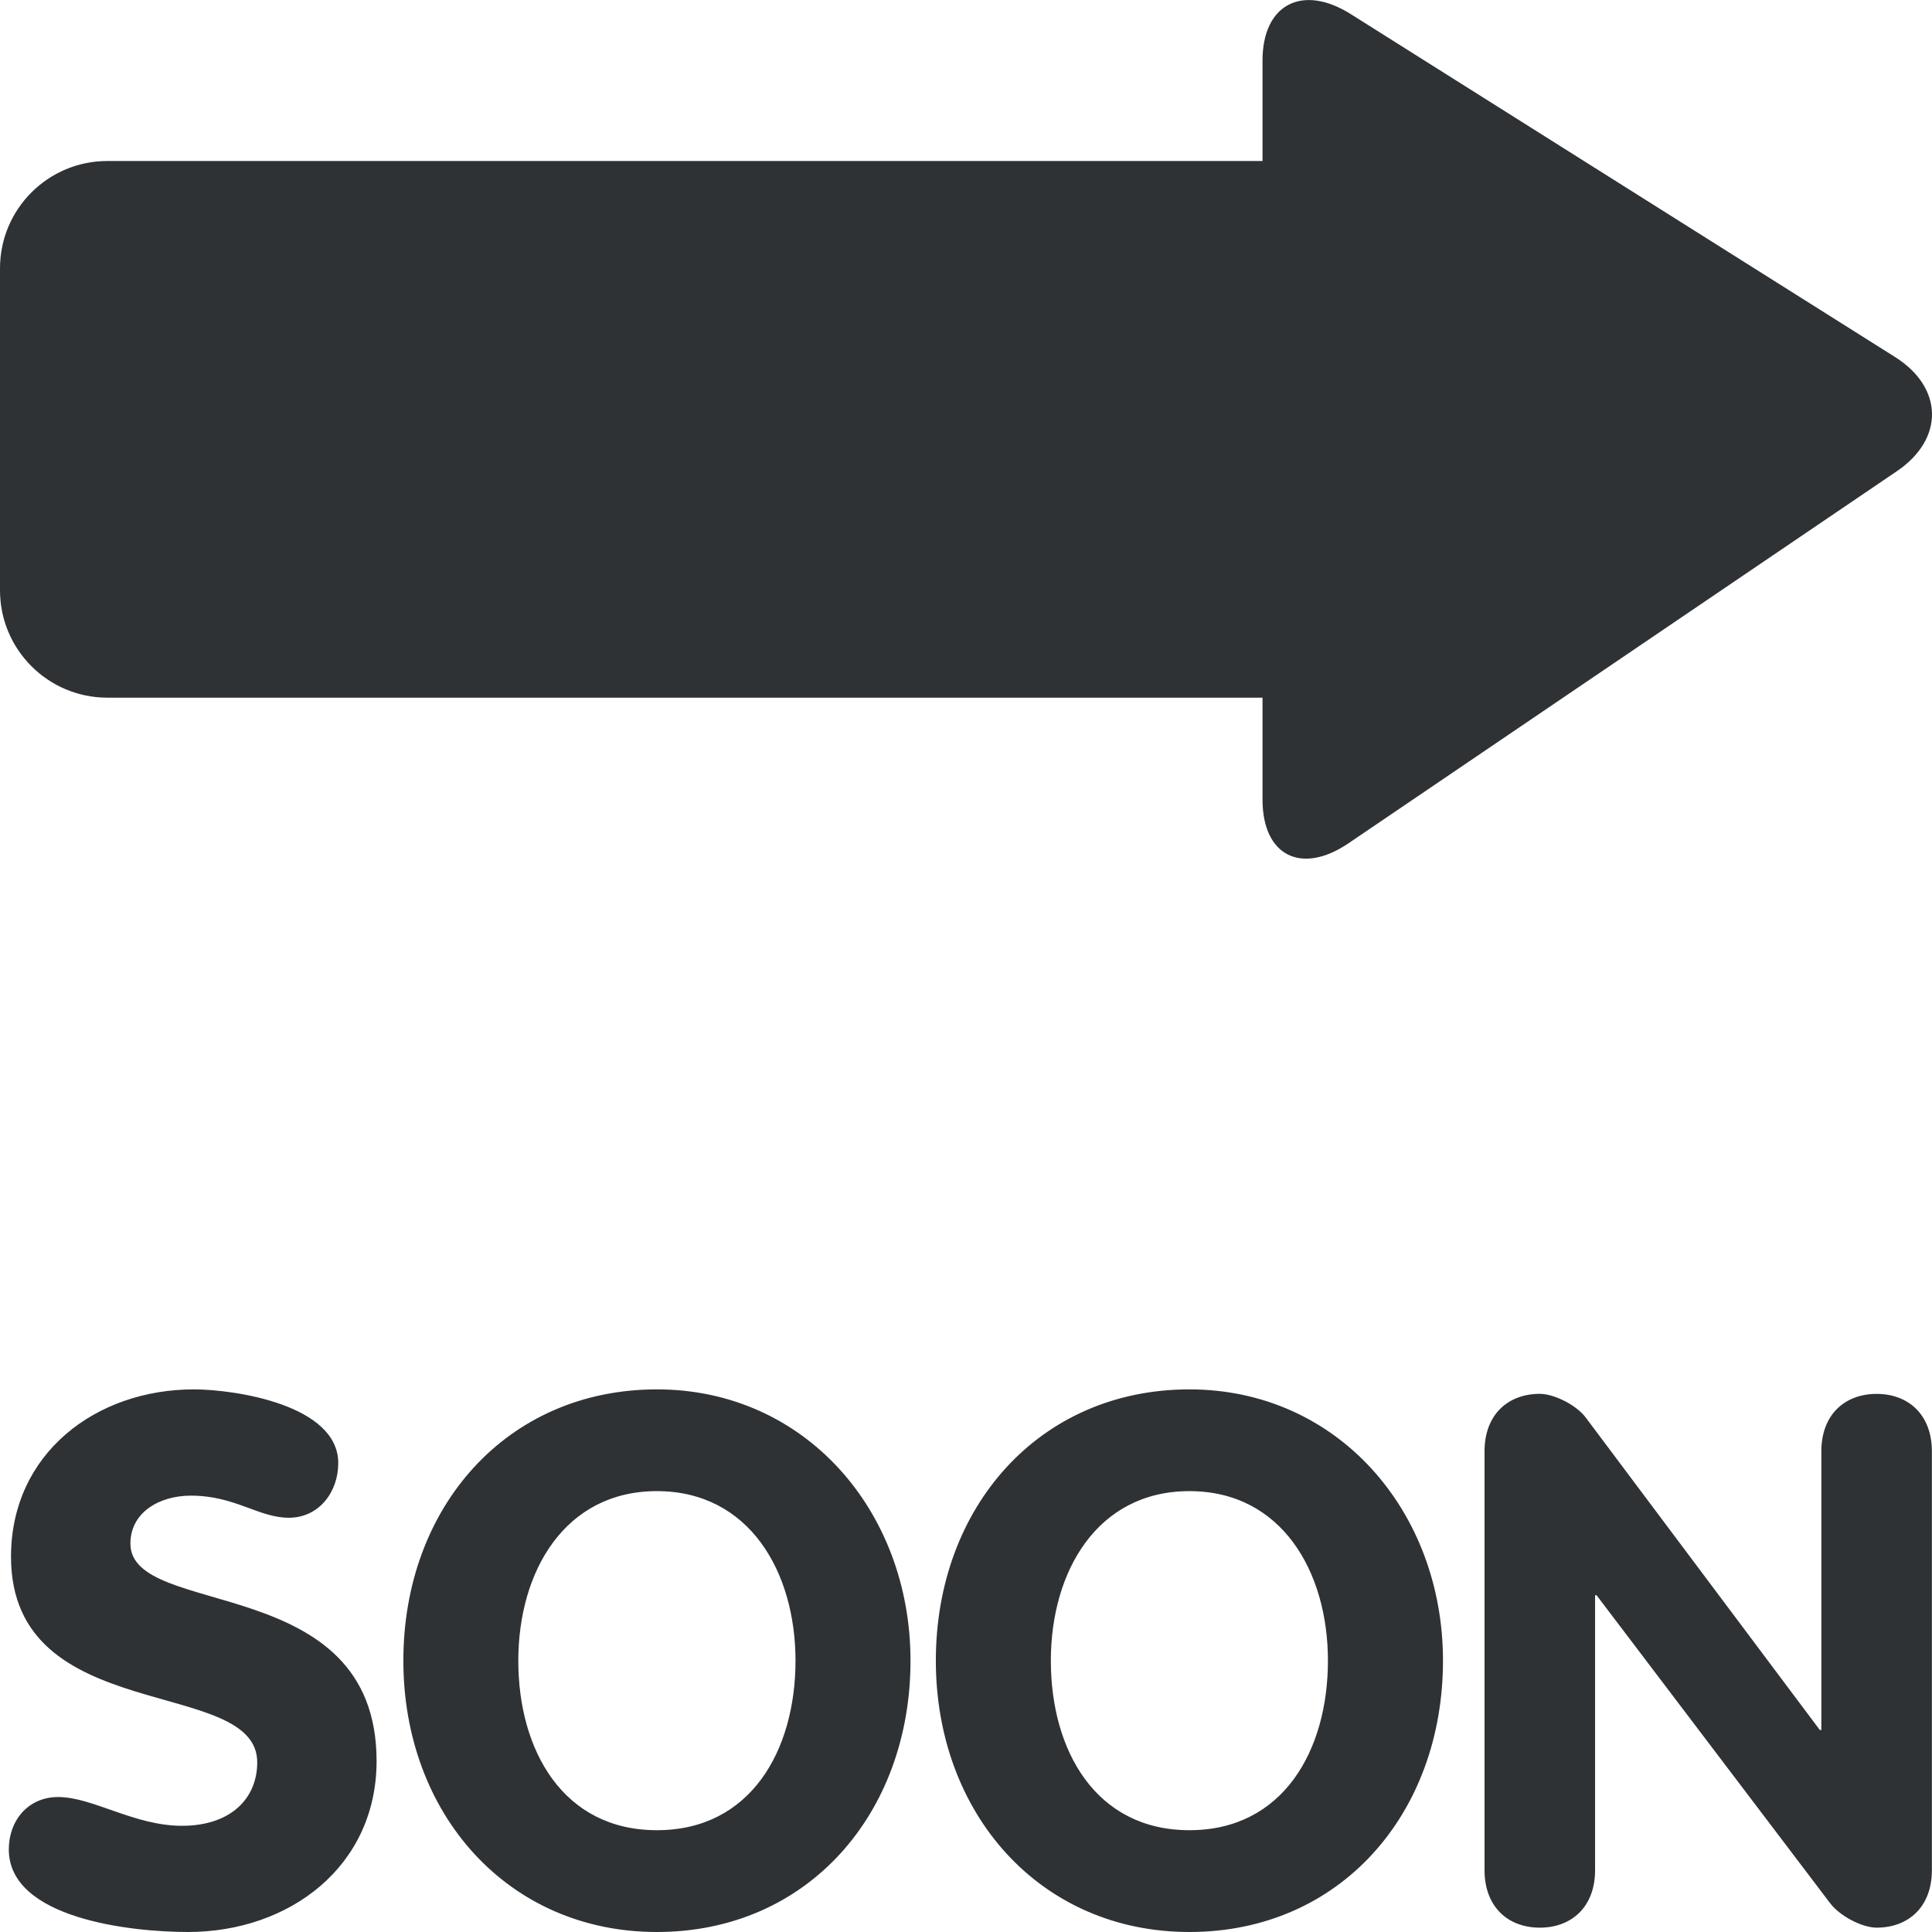 <svg viewBox="0 0 36 36" xmlns="http://www.w3.org/2000/svg"><path fill="#2f3235" d="M35.311 6.652L25.17.263c-.904-.569-1.645-.181-1.645.865V3H2C.896 3 0 3.895 0 5v6c0 1.104.896 2 2 2h21.525v1.899c0 1.046.723 1.413 1.607.811l10.215-6.931c.885-.6.868-1.557-.036-2.127zM6.303 27.263c0 .537-.357 1.018-.921 1.018-.563 0-1.002-.412-1.826-.412-.591 0-1.126.316-1.126.893 0 1.414 4.587.509 4.587 4.052C7.017 34.776 5.396 36 3.501 36c-1.058 0-3.337-.248-3.337-1.539 0-.535.356-.976.92-.976.645 0 1.415.536 2.308.536.907 0 1.401-.509 1.401-1.182 0-1.62-4.588-.645-4.588-3.832 0-1.923 1.58-3.118 3.407-3.118.768.001 2.691.289 2.691 1.374zm1.213 3.681c0-2.855 1.922-5.055 4.725-5.055 2.761 0 4.725 2.268 4.725 5.055 0 2.844-1.91 5.056-4.725 5.056-2.788 0-4.725-2.212-4.725-5.056zm7.307 0c0-1.661-.866-3.159-2.583-3.159s-2.582 1.498-2.582 3.159c0 1.676.838 3.159 2.582 3.159 1.745.001 2.583-1.483 2.583-3.159zm2.615 0c0-2.855 1.923-5.055 4.725-5.055 2.76 0 4.725 2.268 4.725 5.055 0 2.844-1.909 5.056-4.725 5.056-2.789 0-4.725-2.212-4.725-5.056zm7.306 0c0-1.661-.864-3.159-2.581-3.159-1.718 0-2.582 1.498-2.582 3.159 0 1.676.838 3.159 2.582 3.159 1.743.001 2.581-1.483 2.581-3.159zm2.918-3.9c0-.688.44-1.072 1.03-1.072.261 0 .687.206.865.454l4.353 5.81h.028v-5.191c0-.688.439-1.072 1.031-1.072.589 0 1.029.385 1.029 1.072v7.802c0 .688-.44 1.072-1.029 1.072-.263 0-.675-.206-.866-.454l-4.354-5.741h-.027v5.123c0 .688-.44 1.072-1.03 1.072s-1.03-.385-1.03-1.072v-7.803z" /></svg>